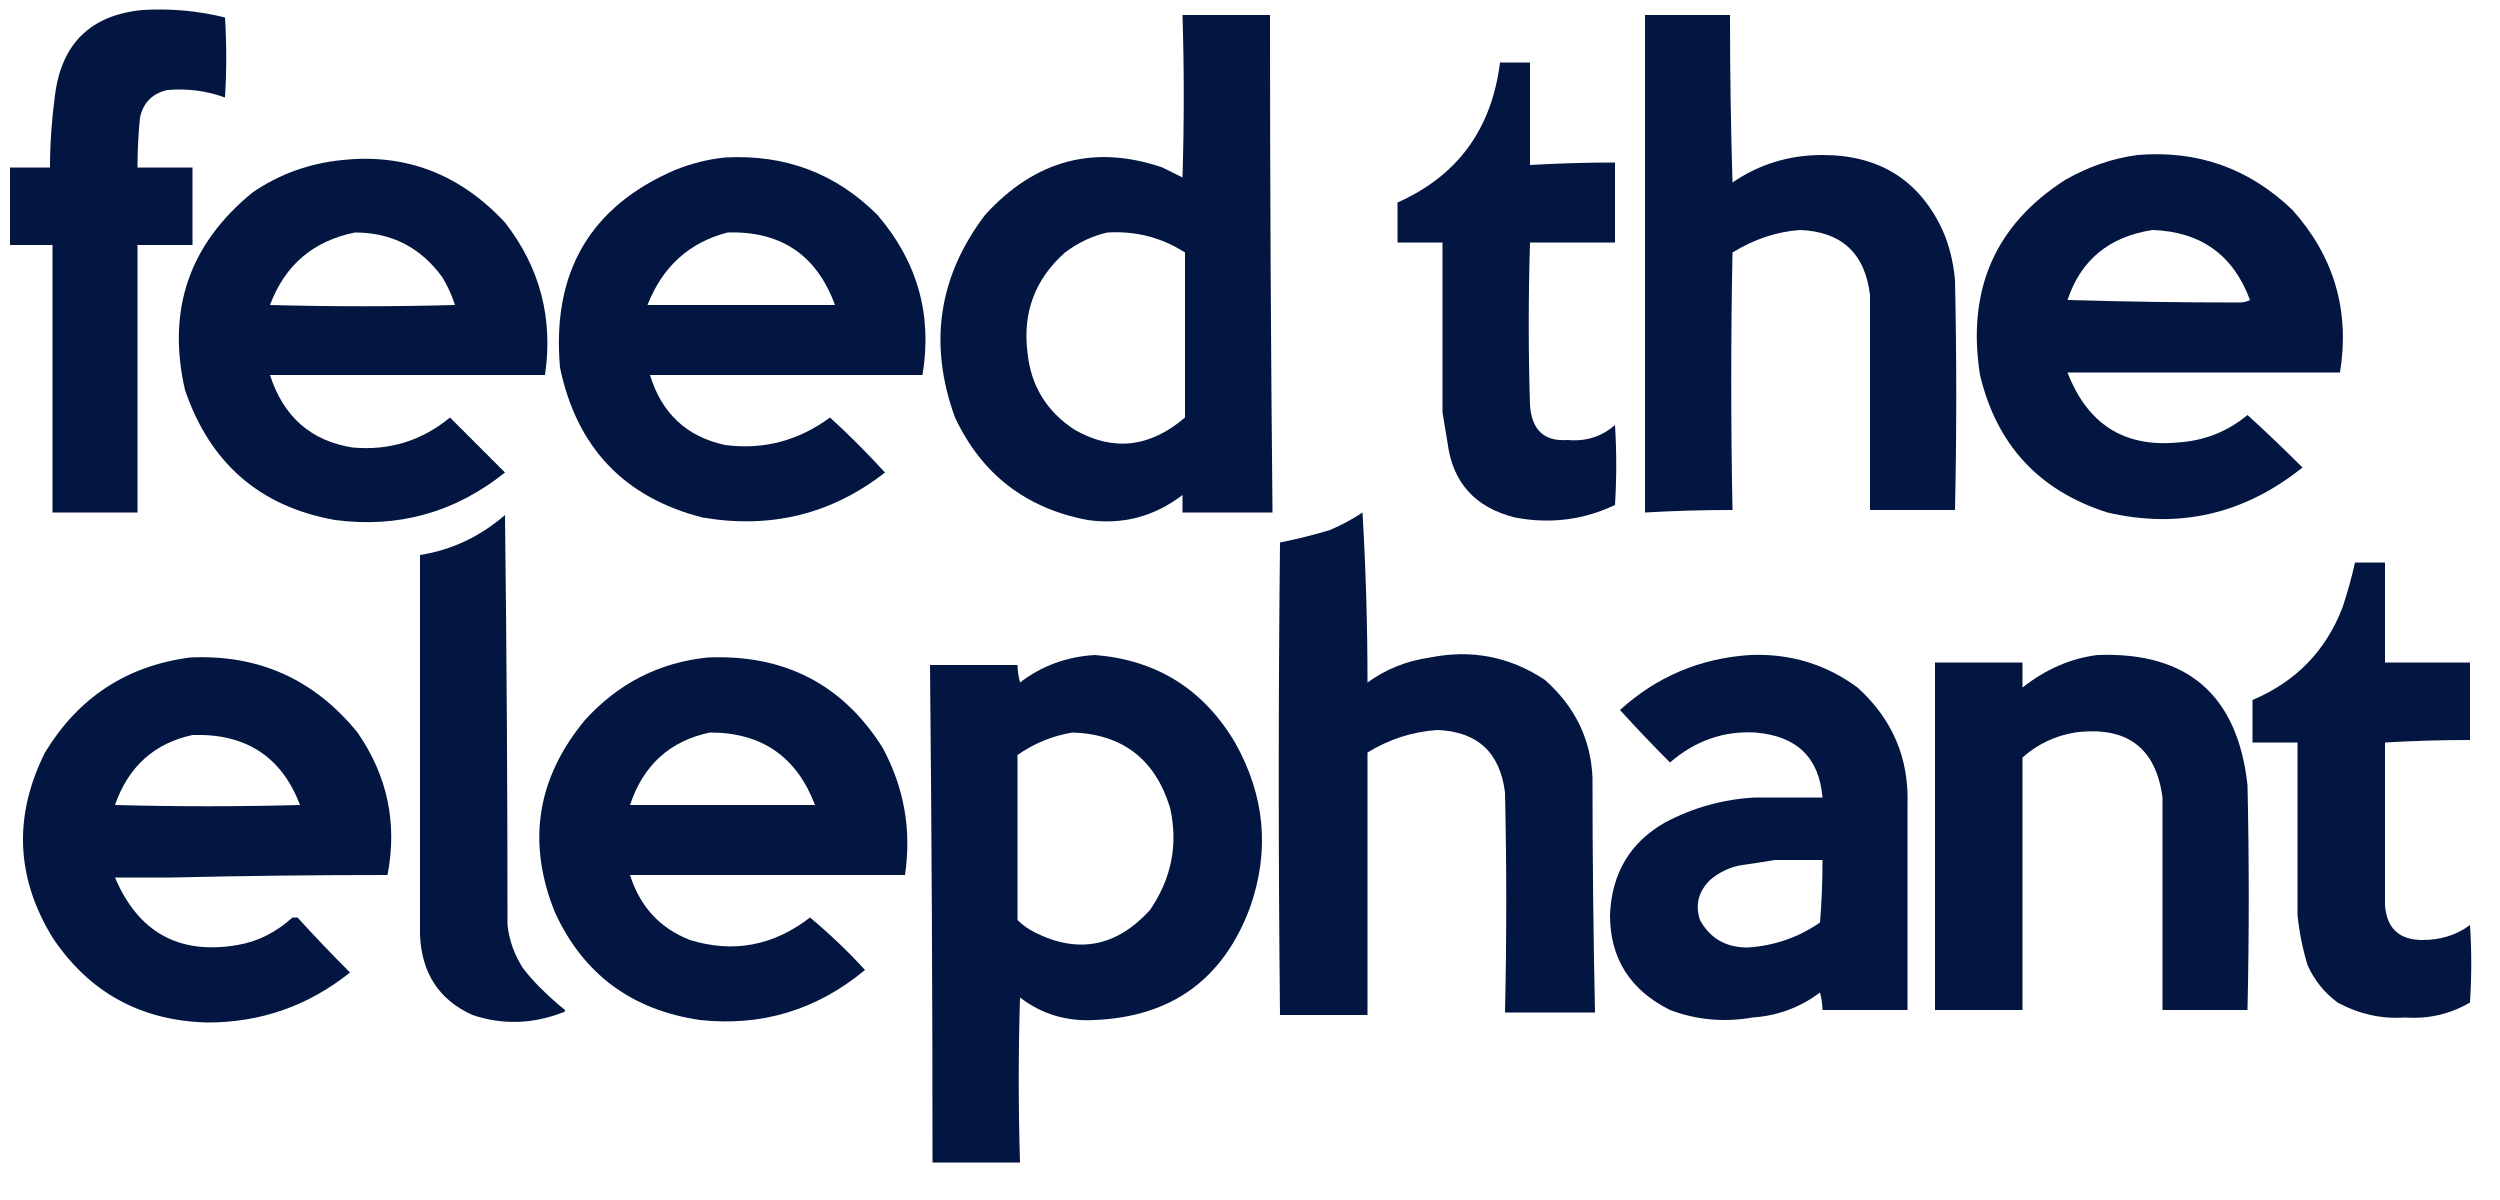 <svg version="1.2" xmlns="http://www.w3.org/2000/svg" viewBox="0 0 100 48" width="100" height="48">
	<title>logo-svg</title>
	<style>
		.s0 { opacity: 1;fill: #031642 } 
	</style>
	<g id="Layer">
		<path id="Layer" fill-rule="evenodd" class="s0" d="m5.7 0.4q1.7-0.1 3.3 0.3 0.1 1.6 0 3.2-1.1-0.4-2.3-0.3-0.9 0.2-1.1 1.1-0.1 1-0.1 2 1.1 0 2.2 0 0 1.6 0 3.1-1.1 0-2.2 0 0 5.4 0 10.7-1.7 0-3.4 0 0-5.3 0-10.7-0.9 0-1.7 0 0-1.5 0-3.1 0.8 0 1.6 0 0-1.4 0.2-2.9 0.4-3.1 3.5-3.4z"/>
	</g>
	<g id="Layer">
		<path id="Layer" fill-rule="evenodd" class="s0" d="m47.3 0.6q1.8 0 3.5 0 0 9.9 0.1 19.9-1.8 0-3.6 0 0-0.4 0-0.7-1.7 1.3-3.8 1-3.7-0.7-5.3-4.1-1.6-4.4 1.2-8.1 3-3.3 7.1-1.9 0.4 0.2 0.8 0.4 0.1-3.3 0-6.5zm-4.7 9.5q-1.8 1.6-1.5 4 0.2 2 1.9 3.1 2.3 1.3 4.4-0.5 0-3.3 0-6.6-1.4-0.9-3.1-0.8-0.9 0.2-1.7 0.8z"/>
	</g>
	<g id="Layer">
		<path id="Layer" fill-rule="evenodd" class="s0" d="m65.8 0.6q1.7 0 3.4 0 0 3.4 0.1 6.7 1.6-1.1 3.6-1.1 3.4 0 4.8 3 0.4 0.9 0.5 2 0.1 4.6 0 9.2-1.7 0-3.4 0 0-4.3 0-8.6-0.3-2.5-2.8-2.6-1.4 0.1-2.7 0.9-0.1 5.1 0 10.3-1.8 0-3.5 0.1 0-10 0-19.9z"/>
	</g>
	<g id="Layer">
		<path id="Layer" fill-rule="evenodd" class="s0" d="m60 2.5q0.6 0 1.2 0 0 2.1 0 4.1 1.7-0.1 3.4-0.1 0 1.6 0 3.2-1.7 0-3.4 0-0.1 3.3 0 6.5 0.1 1.5 1.5 1.4 1.1 0.1 1.9-0.6 0.1 1.6 0 3.2-1.9 0.9-4 0.5-2.4-0.6-2.7-3-0.1-0.6-0.2-1.2 0-3.4 0-6.8-0.9 0-1.8 0 0-0.8 0-1.6 3.6-1.6 4.1-5.6z"/>
	</g>
	<g id="Layer">
		<path id="Layer" fill-rule="evenodd" class="s0" d="m85.5 6.2q3.6-0.3 6.2 2.2 2.5 2.8 1.9 6.5-5.5 0-10.9 0 1.2 3.1 4.4 2.8 1.6-0.1 2.8-1.1 0-0.1 0 0 1.1 1 2.2 2.1-3.5 2.8-7.8 1.8-4.1-1.3-5.1-5.5-0.8-5.1 3.4-7.8 1.4-0.8 2.9-1zm-2.8 5.8q3.4 0.1 6.9 0.1 0.2 0 0.4-0.1-1-2.7-3.9-2.8-2.6 0.4-3.4 2.8z"/>
	</g>
	<g id="Layer">
		<path id="Layer" fill-rule="evenodd" class="s0" d="m29 6.3q3.6-0.2 6.1 2.3 2.4 2.8 1.8 6.4-5.4 0-10.9 0 0.7 2.3 3 2.8 2.3 0.3 4.2-1.1 1.1 1 2.2 2.2-3.2 2.5-7.3 1.8-4.7-1.2-5.7-6-0.5-5.7 4.6-7.9 1-0.4 2-0.5zm-3.1 5.9q3.8 0 7.5 0-1.1-3-4.3-2.9-2.3 0.6-3.2 2.9z"/>
	</g>
	<g id="Layer">
		<path id="Layer" fill-rule="evenodd" class="s0" d="m13.7 6.4q3.8-0.4 6.5 2.5 2.1 2.7 1.6 6.1-5.5 0-11 0 0.8 2.5 3.3 2.9 2.2 0.2 3.9-1.2 1.1 1.1 2.2 2.2-3 2.4-6.8 1.9-4.5-0.8-6-5.2-1.1-4.8 2.7-7.9 1.6-1.1 3.6-1.3zm-2.9 5.8q3.7 0.1 7.4 0-0.2-0.6-0.5-1.1-1.3-1.8-3.5-1.8-2.5 0.5-3.4 2.9z"/>
	</g>
	<g id="Layer">
		<path id="Layer" fill-rule="evenodd" class="s0" d="m54.5 20.5q0.2 3.4 0.2 6.8 1.1-0.8 2.5-1 2.5-0.5 4.6 0.9 1.8 1.6 1.9 3.9 0 4.7 0.1 9.4-1.8 0-3.6 0 0.1-4.4 0-8.8-0.3-2.4-2.7-2.5-1.5 0.1-2.8 0.9 0 5.2 0 10.5-1.8 0-3.5 0-0.1-9.5 0-18.9 1-0.2 2-0.5 0.7-0.3 1.3-0.7z"/>
	</g>
	<g id="Layer">
		<path id="Layer" fill-rule="evenodd" class="s0" d="m20.2 20.6q0.1 8.2 0.1 16.4 0.1 0.9 0.6 1.7 0.3 0.4 0.7 0.8 0.5 0.5 1 0.9 0 0.1-0.1 0.1-1.8 0.7-3.6 0.1-2-0.9-2.1-3.2 0-7.6 0-15.2 1.9-0.3 3.4-1.6z"/>
	</g>
	<g id="Layer">
		<path id="Layer" fill-rule="evenodd" class="s0" d="m94.2 22.5q0.6 0 1.2 0 0 2 0 4 1.7 0 3.4 0 0 1.6 0 3.1-1.7 0-3.4 0.1 0 3.3 0 6.5 0.1 1.4 1.5 1.4 1.1 0 1.9-0.6 0.1 1.5 0 3.1-1.2 0.7-2.6 0.6-1.4 0.1-2.7-0.6-0.8-0.6-1.2-1.5-0.3-1-0.4-2 0-3.5 0-6.9-0.9 0-1.8 0 0-0.8 0-1.7 2.6-1.1 3.6-3.7 0.3-0.9 0.5-1.8z"/>
	</g>
	<g id="Layer">
		<path id="Layer" fill-rule="evenodd" class="s0" d="m70 26.2q2.4-0.1 4.3 1.3 2.1 1.9 2 4.7 0 4.1 0 8.2-1.7 0-3.4 0 0-0.3-0.1-0.7-1.2 0.9-2.7 1-1.7 0.3-3.3-0.3-2.4-1.2-2.4-3.8 0.1-2.5 2.2-3.7 1.7-0.9 3.6-1 1.3 0 2.7 0-0.2-2.4-2.7-2.6-1.9-0.1-3.4 1.2-1-1-2-2.1 2.2-2 5.2-2.2zm-0.3 8.4q-0.7 0.1-1.3 0.6-0.7 0.7-0.4 1.6 0.6 1.1 1.9 1.1 1.6-0.1 2.9-1 0.1-1.2 0.1-2.5-0.9 0-1.9 0-0.6 0.1-1.3 0.2z"/>
	</g>
	<g id="Layer">
		<path id="Layer" fill-rule="evenodd" class="s0" d="m83.9 26.2q5.4-0.2 6 5.2 0.1 4.5 0 9-1.7 0-3.4 0 0-4.3 0-8.5-0.4-3-3.5-2.6-1.2 0.2-2.1 1 0 5 0 10.1-1.7 0-3.5 0 0-6.9 0-13.9 1.8 0 3.5 0 0 0.5 0 1 1.4-1.1 3-1.3z"/>
	</g>
	<g id="Layer">
		<path id="Layer" fill-rule="evenodd" class="s0" d="m43.8 26.2q3.7 0.3 5.6 3.5 1.8 3.2 0.6 6.6-1.6 4.3-6.2 4.5-1.7 0.1-3-0.9-0.1 3.3 0 6.6-1.8 0-3.5 0 0-9.9-0.1-19.9 1.8 0 3.5 0 0 0.3 0.1 0.7 1.3-1 3-1.1zm-3.1 4q0 3.3 0 6.6 0.3 0.3 0.7 0.5 2.6 1.3 4.6-0.9 1.3-1.9 0.8-4.1-0.9-2.9-3.9-3-1.2 0.2-2.2 0.9z"/>
	</g>
	<g id="Layer">
		<path id="Layer" fill-rule="evenodd" class="s0" d="m28.3 26.3q4.6-0.2 7 3.6 1.3 2.4 0.9 5.1-5.5 0-11 0 0.6 1.9 2.4 2.6 2.6 0.8 4.8-0.9 1.2 1 2.2 2.1-2.9 2.4-6.6 2-4.1-0.6-5.8-4.3-1.7-4.2 1.2-7.7 2-2.2 4.9-2.5zm-3.1 5.9q3.7 0 7.4 0-1.1-2.9-4.2-2.9-2.4 0.5-3.2 2.9z"/>
	</g>
	<g id="Layer">
		<path id="Layer" fill-rule="evenodd" class="s0" d="m7.6 26.3q4.1-0.2 6.7 3 1.8 2.6 1.2 5.7-4.3 0-8.6 0.1-1.2 0-2.3 0 1.4 3.3 4.9 2.7 1.2-0.2 2.2-1.1 0.1 0 0.2 0 1 1.1 2.1 2.2-2.5 2-5.7 2-4-0.1-6.2-3.4-2.2-3.6-0.3-7.4 2-3.3 5.8-3.8zm-3 5.9q3.7 0.1 7.4 0-1.1-2.9-4.3-2.8-2.3 0.5-3.1 2.8z"/>
	</g>
</svg>
